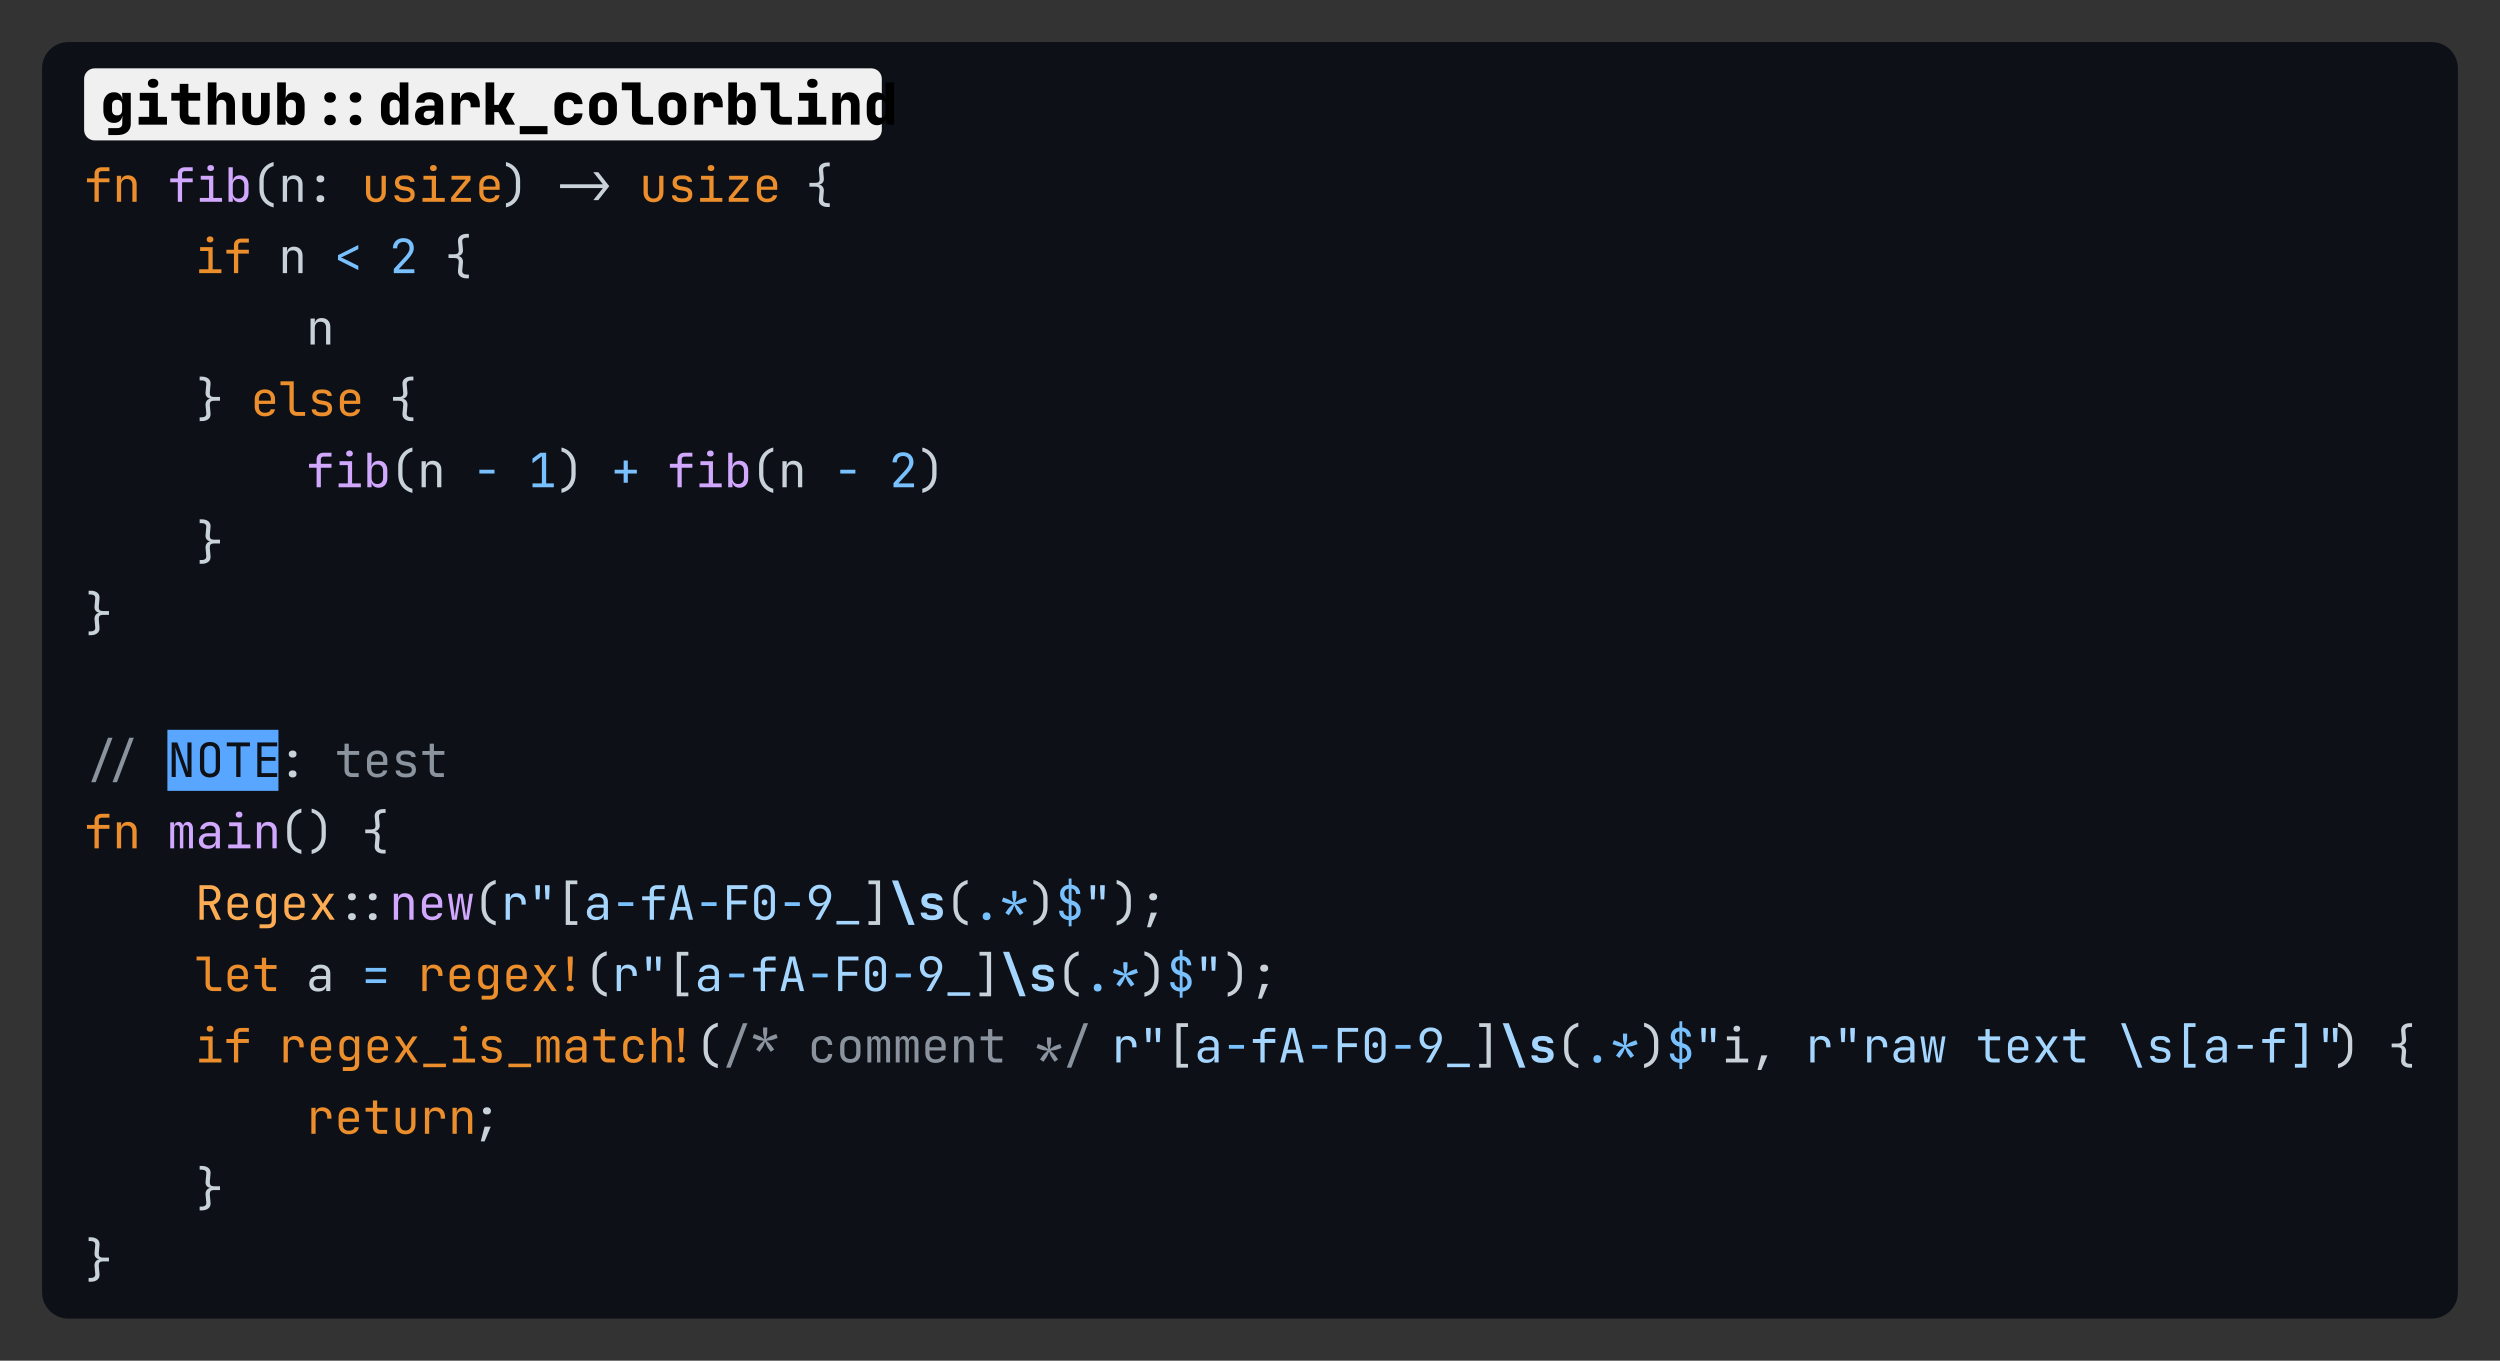 <svg class="typst-doc" viewBox="0 0 475.52 258.809" width="475.52" height="258.809" xmlns="http://www.w3.org/2000/svg" xmlns:xlink="http://www.w3.org/1999/xlink" xmlns:h5="http://www.w3.org/1999/xhtml">
    <rect x="0" y="0" width="475.52" height="258.809" fill="#333333" stroke="none"/>
    <g>
        <g transform="translate(8 8)">
            <path class="typst-shape" fill="#0d1117" d="M 1.464 1.464 C 2.402 0.527 3.674 0 5 0 L 454.52 0 C 457.281 0 459.52 2.239 459.52 5 L 459.52 237.809 C 459.52 240.57 457.281 242.809 454.52 242.809 L 5 242.809 C 2.239 242.809 0 240.57 0 237.809 L 0 5 C 0 3.674 0.527 2.402 1.464 1.464 Z "/>
        </g>
        <g transform="translate(16 16)"/>
        <g transform="translate(16 16)"/>
        <g transform="translate(16 13)">
            <path class="typst-shape" fill="#f0f0f0" d="M 0.586 0.586 C 0.961 0.211 1.47 0 2 0 L 149.728 0 C 150.833 0 151.728 0.895 151.728 2 L 151.728 11.709 C 151.728 12.813 150.833 13.709 149.728 13.709 L 2 13.709 C 0.895 13.709 0 12.813 0 11.709 L 0 2 C 0 1.47 0.211 0.961 0.586 0.586 Z "/>
        </g>
        <g transform="translate(19 16)"/>
        <g transform="translate(19 23.709)">
            <g class="typst-text" transform="scale(0.011 -0.011)">
                <use xlink:href="#g0" x="0" fill="#000000"/>
                <use xlink:href="#g1" x="600" fill="#000000"/>
                <use xlink:href="#g2" x="1200" fill="#000000"/>
                <use xlink:href="#g3" x="1800" fill="#000000"/>
                <use xlink:href="#g4" x="2400" fill="#000000"/>
                <use xlink:href="#g5" x="3000" fill="#000000"/>
                <use xlink:href="#g6" x="4200" fill="#000000"/>
                <use xlink:href="#g7" x="4800" fill="#000000"/>
                <use xlink:href="#g8" x="5400" fill="#000000"/>
                <use xlink:href="#g9" x="6000" fill="#000000"/>
                <use xlink:href="#g10" x="6600" fill="#000000"/>
                <use xlink:href="#g11" x="7200" fill="#000000"/>
                <use xlink:href="#g12" x="7800" fill="#000000"/>
                <use xlink:href="#g13" x="8400" fill="#000000"/>
                <use xlink:href="#g14" x="9000" fill="#000000"/>
                <use xlink:href="#g13" x="9600" fill="#000000"/>
                <use xlink:href="#g9" x="10200" fill="#000000"/>
                <use xlink:href="#g5" x="10800" fill="#000000"/>
                <use xlink:href="#g14" x="11400" fill="#000000"/>
                <use xlink:href="#g1" x="12000" fill="#000000"/>
                <use xlink:href="#g15" x="12600" fill="#000000"/>
                <use xlink:href="#g7" x="13200" fill="#000000"/>
            </g>
        </g>
        <g transform="translate(16 31.959)"/>
        <g transform="translate(16 31.959)">
            <g class="typst-group">
                <g>
                    <g transform="translate(0 6.424)">
                        <g class="typst-text" transform="scale(0.009 -0.009)">
                            <use xlink:href="#g16" x="0" fill="#ec8e2c"/>
                            <use xlink:href="#g17" x="600" fill="#ec8e2c"/>
                        </g>
                    </g>
                    <g transform="translate(10.56 6.424)">
                        <g class="typst-text" transform="scale(0.009 -0.009)"/>
                    </g>
                    <g transform="translate(15.84 6.424)">
                        <g class="typst-text" transform="scale(0.009 -0.009)">
                            <use xlink:href="#g16" x="0" fill="#d2a8ff"/>
                            <use xlink:href="#g18" x="600" fill="#d2a8ff"/>
                            <use xlink:href="#g19" x="1200" fill="#d2a8ff"/>
                        </g>
                    </g>
                    <g transform="translate(31.68 6.424)">
                        <g class="typst-text" transform="scale(0.009 -0.009)">
                            <use xlink:href="#g20" x="0" fill="#c9d1d9"/>
                        </g>
                    </g>
                    <g transform="translate(36.96 6.424)">
                        <g class="typst-text" transform="scale(0.009 -0.009)">
                            <use xlink:href="#g17" x="0" fill="#c9d1d9"/>
                        </g>
                    </g>
                    <g transform="translate(42.24 6.424)">
                        <g class="typst-text" transform="scale(0.009 -0.009)">
                            <use xlink:href="#g21" x="0" fill="#c9d1d9"/>
                        </g>
                    </g>
                    <g transform="translate(47.52 6.424)">
                        <g class="typst-text" transform="scale(0.009 -0.009)"/>
                    </g>
                    <g transform="translate(52.8 6.424)">
                        <g class="typst-text" transform="scale(0.009 -0.009)">
                            <use xlink:href="#g22" x="0" fill="#ec8e2c"/>
                            <use xlink:href="#g23" x="600" fill="#ec8e2c"/>
                            <use xlink:href="#g18" x="1200" fill="#ec8e2c"/>
                            <use xlink:href="#g24" x="1800" fill="#ec8e2c"/>
                            <use xlink:href="#g25" x="2400" fill="#ec8e2c"/>
                        </g>
                    </g>
                    <g transform="translate(79.2 6.424)">
                        <g class="typst-text" transform="scale(0.009 -0.009)">
                            <use xlink:href="#g26" x="0" fill="#c9d1d9"/>
                        </g>
                    </g>
                    <g transform="translate(84.48 6.424)">
                        <g class="typst-text" transform="scale(0.009 -0.009)"/>
                    </g>
                    <g transform="translate(89.76 6.424)">
                        <g class="typst-text" transform="scale(0.009 -0.009)">
                            <use xlink:href="#g27" x="600" fill="#c9d1d9"/>
                        </g>
                    </g>
                    <g transform="translate(100.32 6.424)">
                        <g class="typst-text" transform="scale(0.009 -0.009)"/>
                    </g>
                    <g transform="translate(105.6 6.424)">
                        <g class="typst-text" transform="scale(0.009 -0.009)">
                            <use xlink:href="#g22" x="0" fill="#ec8e2c"/>
                            <use xlink:href="#g23" x="600" fill="#ec8e2c"/>
                            <use xlink:href="#g18" x="1200" fill="#ec8e2c"/>
                            <use xlink:href="#g24" x="1800" fill="#ec8e2c"/>
                            <use xlink:href="#g25" x="2400" fill="#ec8e2c"/>
                        </g>
                    </g>
                    <g transform="translate(132 6.424)">
                        <g class="typst-text" transform="scale(0.009 -0.009)"/>
                    </g>
                    <g transform="translate(137.28 6.424)">
                        <g class="typst-text" transform="scale(0.009 -0.009)">
                            <use xlink:href="#g28" x="0" fill="#c9d1d9"/>
                        </g>
                    </g>
                    <g transform="translate(0 13.574)">
                        <g class="typst-group">
                            <g>
                                <g transform="translate(0 6.424)">
                                    <g class="typst-text" transform="scale(0.009 -0.009)"/>
                                </g>
                                <g transform="translate(21.12 6.424)">
                                    <g class="typst-text" transform="scale(0.009 -0.009)">
                                        <use xlink:href="#g18" x="0" fill="#ec8e2c"/>
                                        <use xlink:href="#g16" x="600" fill="#ec8e2c"/>
                                    </g>
                                </g>
                                <g transform="translate(31.68 6.424)">
                                    <g class="typst-text" transform="scale(0.009 -0.009)"/>
                                </g>
                                <g transform="translate(36.96 6.424)">
                                    <g class="typst-text" transform="scale(0.009 -0.009)">
                                        <use xlink:href="#g17" x="0" fill="#c9d1d9"/>
                                    </g>
                                </g>
                                <g transform="translate(42.24 6.424)">
                                    <g class="typst-text" transform="scale(0.009 -0.009)"/>
                                </g>
                                <g transform="translate(47.52 6.424)">
                                    <g class="typst-text" transform="scale(0.009 -0.009)">
                                        <use xlink:href="#g29" x="0" fill="#79c0ff"/>
                                    </g>
                                </g>
                                <g transform="translate(52.8 6.424)">
                                    <g class="typst-text" transform="scale(0.009 -0.009)"/>
                                </g>
                                <g transform="translate(58.08 6.424)">
                                    <g class="typst-text" transform="scale(0.009 -0.009)">
                                        <use xlink:href="#g30" x="0" fill="#79c0ff"/>
                                    </g>
                                </g>
                                <g transform="translate(63.36 6.424)">
                                    <g class="typst-text" transform="scale(0.009 -0.009)"/>
                                </g>
                                <g transform="translate(68.64 6.424)">
                                    <g class="typst-text" transform="scale(0.009 -0.009)">
                                        <use xlink:href="#g28" x="0" fill="#c9d1d9"/>
                                    </g>
                                </g>
                            </g>
                        </g>
                    </g>
                </g>
            </g>
        </g>
        <g transform="translate(16 65.531)">
            <g class="typst-text" transform="scale(0.009 -0.009)"/>
        </g>
        <g transform="translate(58.24 65.531)">
            <g class="typst-text" transform="scale(0.009 -0.009)">
                <use xlink:href="#g17" x="0" fill="#c9d1d9"/>
            </g>
        </g>
        <g transform="translate(16 72.681)">
            <g class="typst-group">
                <g>
                    <g transform="translate(0 6.424)">
                        <g class="typst-text" transform="scale(0.009 -0.009)"/>
                    </g>
                    <g transform="translate(21.12 6.424)">
                        <g class="typst-text" transform="scale(0.009 -0.009)">
                            <use xlink:href="#g31" x="0" fill="#c9d1d9"/>
                        </g>
                    </g>
                    <g transform="translate(26.4 6.424)">
                        <g class="typst-text" transform="scale(0.009 -0.009)"/>
                    </g>
                    <g transform="translate(31.68 6.424)">
                        <g class="typst-text" transform="scale(0.009 -0.009)">
                            <use xlink:href="#g25" x="0" fill="#ec8e2c"/>
                            <use xlink:href="#g32" x="600" fill="#ec8e2c"/>
                            <use xlink:href="#g23" x="1200" fill="#ec8e2c"/>
                            <use xlink:href="#g25" x="1800" fill="#ec8e2c"/>
                        </g>
                    </g>
                    <g transform="translate(52.8 6.424)">
                        <g class="typst-text" transform="scale(0.009 -0.009)"/>
                    </g>
                    <g transform="translate(58.08 6.424)">
                        <g class="typst-text" transform="scale(0.009 -0.009)">
                            <use xlink:href="#g28" x="0" fill="#c9d1d9"/>
                        </g>
                    </g>
                </g>
            </g>
        </g>
        <g transform="translate(16 86.255)">
            <g class="typst-group">
                <g>
                    <g transform="translate(0 6.424)">
                        <g class="typst-text" transform="scale(0.009 -0.009)"/>
                    </g>
                    <g transform="translate(42.24 6.424)">
                        <g class="typst-text" transform="scale(0.009 -0.009)">
                            <use xlink:href="#g16" x="0" fill="#d2a8ff"/>
                            <use xlink:href="#g18" x="600" fill="#d2a8ff"/>
                            <use xlink:href="#g19" x="1200" fill="#d2a8ff"/>
                        </g>
                    </g>
                    <g transform="translate(58.08 6.424)">
                        <g class="typst-text" transform="scale(0.009 -0.009)">
                            <use xlink:href="#g20" x="0" fill="#c9d1d9"/>
                        </g>
                    </g>
                    <g transform="translate(63.36 6.424)">
                        <g class="typst-text" transform="scale(0.009 -0.009)">
                            <use xlink:href="#g17" x="0" fill="#c9d1d9"/>
                        </g>
                    </g>
                    <g transform="translate(68.64 6.424)">
                        <g class="typst-text" transform="scale(0.009 -0.009)"/>
                    </g>
                    <g transform="translate(73.92 6.424)">
                        <g class="typst-text" transform="scale(0.009 -0.009)">
                            <use xlink:href="#g33" x="0" fill="#79c0ff"/>
                        </g>
                    </g>
                    <g transform="translate(79.2 6.424)">
                        <g class="typst-text" transform="scale(0.009 -0.009)"/>
                    </g>
                    <g transform="translate(84.48 6.424)">
                        <g class="typst-text" transform="scale(0.009 -0.009)">
                            <use xlink:href="#g34" x="0" fill="#79c0ff"/>
                        </g>
                    </g>
                    <g transform="translate(89.76 6.424)">
                        <g class="typst-text" transform="scale(0.009 -0.009)">
                            <use xlink:href="#g26" x="0" fill="#c9d1d9"/>
                        </g>
                    </g>
                    <g transform="translate(95.04 6.424)">
                        <g class="typst-text" transform="scale(0.009 -0.009)"/>
                    </g>
                    <g transform="translate(100.32 6.424)">
                        <g class="typst-text" transform="scale(0.009 -0.009)">
                            <use xlink:href="#g35" x="0" fill="#79c0ff"/>
                        </g>
                    </g>
                    <g transform="translate(105.6 6.424)">
                        <g class="typst-text" transform="scale(0.009 -0.009)"/>
                    </g>
                    <g transform="translate(110.88 6.424)">
                        <g class="typst-text" transform="scale(0.009 -0.009)">
                            <use xlink:href="#g16" x="0" fill="#d2a8ff"/>
                            <use xlink:href="#g18" x="600" fill="#d2a8ff"/>
                            <use xlink:href="#g19" x="1200" fill="#d2a8ff"/>
                        </g>
                    </g>
                    <g transform="translate(126.72 6.424)">
                        <g class="typst-text" transform="scale(0.009 -0.009)">
                            <use xlink:href="#g20" x="0" fill="#c9d1d9"/>
                        </g>
                    </g>
                    <g transform="translate(132 6.424)">
                        <g class="typst-text" transform="scale(0.009 -0.009)">
                            <use xlink:href="#g17" x="0" fill="#c9d1d9"/>
                        </g>
                    </g>
                    <g transform="translate(137.28 6.424)">
                        <g class="typst-text" transform="scale(0.009 -0.009)"/>
                    </g>
                    <g transform="translate(142.56 6.424)">
                        <g class="typst-text" transform="scale(0.009 -0.009)">
                            <use xlink:href="#g33" x="0" fill="#79c0ff"/>
                        </g>
                    </g>
                    <g transform="translate(147.84 6.424)">
                        <g class="typst-text" transform="scale(0.009 -0.009)"/>
                    </g>
                    <g transform="translate(153.12 6.424)">
                        <g class="typst-text" transform="scale(0.009 -0.009)">
                            <use xlink:href="#g30" x="0" fill="#79c0ff"/>
                        </g>
                    </g>
                    <g transform="translate(158.4 6.424)">
                        <g class="typst-text" transform="scale(0.009 -0.009)">
                            <use xlink:href="#g26" x="0" fill="#c9d1d9"/>
                        </g>
                    </g>
                </g>
            </g>
        </g>
        <g transform="translate(16 106.253)">
            <g class="typst-text" transform="scale(0.009 -0.009)"/>
        </g>
        <g transform="translate(37.12 106.253)">
            <g class="typst-text" transform="scale(0.009 -0.009)">
                <use xlink:href="#g31" x="0" fill="#c9d1d9"/>
            </g>
        </g>
        <g transform="translate(16 119.827)">
            <g class="typst-text" transform="scale(0.009 -0.009)">
                <use xlink:href="#g31" x="0" fill="#c9d1d9"/>
            </g>
        </g>
        <g transform="translate(16 147.791)">
            <g class="typst-text" transform="scale(0.009 -0.009)">
                <use xlink:href="#g36" x="600" fill="#8b949e"/>
            </g>
        </g>
        <g transform="translate(31.84 138.815)">
            <path class="typst-shape" fill="#58a6ff" d="M 0 0 L 0 11.616 L 21.12 11.616 L 21.12 0 Z "/>
        </g>
        <g transform="translate(31.84 147.791)">
            <g class="typst-text" transform="scale(0.009 -0.009)">
                <use xlink:href="#g37" x="0" fill="#0d1117"/>
                <use xlink:href="#g38" x="600" fill="#0d1117"/>
                <use xlink:href="#g39" x="1200" fill="#0d1117"/>
                <use xlink:href="#g40" x="1800" fill="#0d1117"/>
            </g>
        </g>
        <g transform="translate(52.96 147.791)">
            <g class="typst-text" transform="scale(0.009 -0.009)">
                <use xlink:href="#g21" x="0" fill="#c9d1d9"/>
            </g>
        </g>
        <g transform="translate(58.24 147.791)">
            <g class="typst-text" transform="scale(0.009 -0.009)">
                <use xlink:href="#g41" x="600" fill="#8b949e"/>
                <use xlink:href="#g25" x="1200" fill="#8b949e"/>
                <use xlink:href="#g23" x="1800" fill="#8b949e"/>
                <use xlink:href="#g41" x="2400" fill="#8b949e"/>
            </g>
        </g>
        <g transform="translate(16 154.941)">
            <g class="typst-group">
                <g>
                    <g transform="translate(0 6.424)">
                        <g class="typst-text" transform="scale(0.009 -0.009)">
                            <use xlink:href="#g16" x="0" fill="#ec8e2c"/>
                            <use xlink:href="#g17" x="600" fill="#ec8e2c"/>
                        </g>
                    </g>
                    <g transform="translate(10.56 6.424)">
                        <g class="typst-text" transform="scale(0.009 -0.009)"/>
                    </g>
                    <g transform="translate(15.84 6.424)">
                        <g class="typst-text" transform="scale(0.009 -0.009)">
                            <use xlink:href="#g42" x="0" fill="#d2a8ff"/>
                            <use xlink:href="#g43" x="600" fill="#d2a8ff"/>
                            <use xlink:href="#g18" x="1200" fill="#d2a8ff"/>
                            <use xlink:href="#g17" x="1800" fill="#d2a8ff"/>
                        </g>
                    </g>
                    <g transform="translate(36.96 6.424)">
                        <g class="typst-text" transform="scale(0.009 -0.009)">
                            <use xlink:href="#g20" x="0" fill="#c9d1d9"/>
                        </g>
                    </g>
                    <g transform="translate(42.24 6.424)">
                        <g class="typst-text" transform="scale(0.009 -0.009)">
                            <use xlink:href="#g26" x="0" fill="#c9d1d9"/>
                        </g>
                    </g>
                    <g transform="translate(47.52 6.424)">
                        <g class="typst-text" transform="scale(0.009 -0.009)"/>
                    </g>
                    <g transform="translate(52.8 6.424)">
                        <g class="typst-text" transform="scale(0.009 -0.009)">
                            <use xlink:href="#g28" x="0" fill="#c9d1d9"/>
                        </g>
                    </g>
                </g>
            </g>
        </g>
        <g transform="translate(16 168.515)">
            <g class="typst-group">
                <g>
                    <g transform="translate(0 6.424)">
                        <g class="typst-text" transform="scale(0.009 -0.009)"/>
                    </g>
                    <g transform="translate(21.12 6.424)">
                        <g class="typst-text" transform="scale(0.009 -0.009)">
                            <use xlink:href="#g44" x="0" fill="#fdac54"/>
                            <use xlink:href="#g25" x="600" fill="#fdac54"/>
                            <use xlink:href="#g45" x="1200" fill="#fdac54"/>
                            <use xlink:href="#g25" x="1800" fill="#fdac54"/>
                            <use xlink:href="#g46" x="2400" fill="#fdac54"/>
                        </g>
                    </g>
                    <g transform="translate(47.52 6.424)">
                        <g class="typst-text" transform="scale(0.009 -0.009)">
                            <use xlink:href="#g47" x="600" fill="#c9d1d9"/>
                        </g>
                    </g>
                    <g transform="translate(58.08 6.424)">
                        <g class="typst-text" transform="scale(0.009 -0.009)">
                            <use xlink:href="#g17" x="0" fill="#d2a8ff"/>
                            <use xlink:href="#g25" x="600" fill="#d2a8ff"/>
                            <use xlink:href="#g48" x="1200" fill="#d2a8ff"/>
                        </g>
                    </g>
                    <g transform="translate(73.92 6.424)">
                        <g class="typst-text" transform="scale(0.009 -0.009)">
                            <use xlink:href="#g20" x="0" fill="#c9d1d9"/>
                        </g>
                    </g>
                    <g transform="translate(79.2 6.424)">
                        <g class="typst-text" transform="scale(0.009 -0.009)">
                            <use xlink:href="#g49" x="0" fill="#a5d6ff"/>
                        </g>
                    </g>
                    <g transform="translate(84.48 6.424)">
                        <g class="typst-text" transform="scale(0.009 -0.009)">
                            <use xlink:href="#g50" x="0" fill="#a5d6ff"/>
                        </g>
                    </g>
                    <g transform="translate(89.76 6.424)">
                        <g class="typst-text" transform="scale(0.009 -0.009)">
                            <use xlink:href="#g51" x="0" fill="#c9d1d9"/>
                        </g>
                    </g>
                    <g transform="translate(95.04 6.424)">
                        <g class="typst-text" transform="scale(0.009 -0.009)">
                            <use xlink:href="#g43" x="0" fill="#a5d6ff"/>
                        </g>
                    </g>
                    <g transform="translate(100.32 6.424)">
                        <g class="typst-text" transform="scale(0.009 -0.009)">
                            <use xlink:href="#g33" x="0" fill="#79c0ff"/>
                        </g>
                    </g>
                    <g transform="translate(105.6 6.424)">
                        <g class="typst-text" transform="scale(0.009 -0.009)">
                            <use xlink:href="#g16" x="0" fill="#a5d6ff"/>
                        </g>
                    </g>
                    <g transform="translate(110.88 6.424)">
                        <g class="typst-text" transform="scale(0.009 -0.009)">
                            <use xlink:href="#g52" x="0" fill="#a5d6ff"/>
                        </g>
                    </g>
                    <g transform="translate(116.16 6.424)">
                        <g class="typst-text" transform="scale(0.009 -0.009)">
                            <use xlink:href="#g33" x="0" fill="#79c0ff"/>
                        </g>
                    </g>
                    <g transform="translate(121.44 6.424)">
                        <g class="typst-text" transform="scale(0.009 -0.009)">
                            <use xlink:href="#g53" x="0" fill="#a5d6ff"/>
                        </g>
                    </g>
                    <g transform="translate(126.72 6.424)">
                        <g class="typst-text" transform="scale(0.009 -0.009)">
                            <use xlink:href="#g54" x="0" fill="#a5d6ff"/>
                        </g>
                    </g>
                    <g transform="translate(132 6.424)">
                        <g class="typst-text" transform="scale(0.009 -0.009)">
                            <use xlink:href="#g33" x="0" fill="#79c0ff"/>
                        </g>
                    </g>
                    <g transform="translate(137.28 6.424)">
                        <g class="typst-text" transform="scale(0.009 -0.009)">
                            <use xlink:href="#g55" x="0" fill="#a5d6ff"/>
                        </g>
                    </g>
                    <g transform="translate(142.56 6.424)">
                        <g class="typst-text" transform="scale(0.009 -0.009)">
                            <use xlink:href="#g56" x="0" fill="#a5d6ff"/>
                        </g>
                    </g>
                    <g transform="translate(147.84 6.424)">
                        <g class="typst-text" transform="scale(0.009 -0.009)">
                            <use xlink:href="#g57" x="0" fill="#c9d1d9"/>
                        </g>
                    </g>
                    <g transform="translate(153.12 6.424)">
                        <g class="typst-text" transform="scale(0.009 -0.009)">
                            <use xlink:href="#g58" x="0" fill="#a5d6ff"/>
                            <use xlink:href="#g59" x="600" fill="#a5d6ff"/>
                        </g>
                    </g>
                    <g transform="translate(163.68 6.424)">
                        <g class="typst-text" transform="scale(0.009 -0.009)">
                            <use xlink:href="#g20" x="0" fill="#c9d1d9"/>
                        </g>
                    </g>
                    <g transform="translate(168.96 6.424)">
                        <g class="typst-text" transform="scale(0.009 -0.009)">
                            <use xlink:href="#g60" x="0" fill="#79c0ff"/>
                        </g>
                    </g>
                    <g transform="translate(174.24 6.424)">
                        <g class="typst-text" transform="scale(0.009 -0.009)">
                            <use xlink:href="#g61" x="0" fill="#79c0ff"/>
                        </g>
                    </g>
                    <g transform="translate(179.52 6.424)">
                        <g class="typst-text" transform="scale(0.009 -0.009)">
                            <use xlink:href="#g26" x="0" fill="#c9d1d9"/>
                        </g>
                    </g>
                    <g transform="translate(184.8 6.424)">
                        <g class="typst-text" transform="scale(0.009 -0.009)">
                            <use xlink:href="#g62" x="0" fill="#79c0ff"/>
                        </g>
                    </g>
                    <g transform="translate(190.08 6.424)">
                        <g class="typst-text" transform="scale(0.009 -0.009)">
                            <use xlink:href="#g50" x="0" fill="#a5d6ff"/>
                        </g>
                    </g>
                    <g transform="translate(195.36 6.424)">
                        <g class="typst-text" transform="scale(0.009 -0.009)">
                            <use xlink:href="#g26" x="0" fill="#c9d1d9"/>
                        </g>
                    </g>
                    <g transform="translate(200.64 6.424)">
                        <g class="typst-text" transform="scale(0.009 -0.009)">
                            <use xlink:href="#g63" x="0" fill="#c9d1d9"/>
                        </g>
                    </g>
                </g>
            </g>
        </g>
        <g transform="translate(16 182.089)">
            <g class="typst-group">
                <g>
                    <g transform="translate(0 6.424)">
                        <g class="typst-text" transform="scale(0.009 -0.009)"/>
                    </g>
                    <g transform="translate(21.12 6.424)">
                        <g class="typst-text" transform="scale(0.009 -0.009)">
                            <use xlink:href="#g32" x="0" fill="#ec8e2c"/>
                            <use xlink:href="#g25" x="600" fill="#ec8e2c"/>
                            <use xlink:href="#g41" x="1200" fill="#ec8e2c"/>
                        </g>
                    </g>
                    <g transform="translate(36.96 6.424)">
                        <g class="typst-text" transform="scale(0.009 -0.009)"/>
                    </g>
                    <g transform="translate(42.24 6.424)">
                        <g class="typst-text" transform="scale(0.009 -0.009)">
                            <use xlink:href="#g43" x="0" fill="#c9d1d9"/>
                        </g>
                    </g>
                    <g transform="translate(47.52 6.424)">
                        <g class="typst-text" transform="scale(0.009 -0.009)"/>
                    </g>
                    <g transform="translate(52.8 6.424)">
                        <g class="typst-text" transform="scale(0.009 -0.009)">
                            <use xlink:href="#g64" x="0" fill="#79c0ff"/>
                        </g>
                    </g>
                    <g transform="translate(58.08 6.424)">
                        <g class="typst-text" transform="scale(0.009 -0.009)"/>
                    </g>
                    <g transform="translate(63.36 6.424)">
                        <g class="typst-text" transform="scale(0.009 -0.009)">
                            <use xlink:href="#g49" x="0" fill="#ec8e2c"/>
                            <use xlink:href="#g25" x="600" fill="#ec8e2c"/>
                            <use xlink:href="#g45" x="1200" fill="#ec8e2c"/>
                            <use xlink:href="#g25" x="1800" fill="#ec8e2c"/>
                            <use xlink:href="#g46" x="2400" fill="#ec8e2c"/>
                        </g>
                    </g>
                    <g transform="translate(89.76 6.424)">
                        <g class="typst-text" transform="scale(0.009 -0.009)">
                            <use xlink:href="#g65" x="0" fill="#ec8e2c"/>
                        </g>
                    </g>
                    <g transform="translate(95.04 6.424)">
                        <g class="typst-text" transform="scale(0.009 -0.009)">
                            <use xlink:href="#g20" x="0" fill="#c9d1d9"/>
                        </g>
                    </g>
                    <g transform="translate(100.32 6.424)">
                        <g class="typst-text" transform="scale(0.009 -0.009)">
                            <use xlink:href="#g49" x="0" fill="#a5d6ff"/>
                        </g>
                    </g>
                    <g transform="translate(105.6 6.424)">
                        <g class="typst-text" transform="scale(0.009 -0.009)">
                            <use xlink:href="#g50" x="0" fill="#a5d6ff"/>
                        </g>
                    </g>
                    <g transform="translate(110.88 6.424)">
                        <g class="typst-text" transform="scale(0.009 -0.009)">
                            <use xlink:href="#g51" x="0" fill="#c9d1d9"/>
                        </g>
                    </g>
                    <g transform="translate(116.16 6.424)">
                        <g class="typst-text" transform="scale(0.009 -0.009)">
                            <use xlink:href="#g43" x="0" fill="#a5d6ff"/>
                        </g>
                    </g>
                    <g transform="translate(121.44 6.424)">
                        <g class="typst-text" transform="scale(0.009 -0.009)">
                            <use xlink:href="#g33" x="0" fill="#79c0ff"/>
                        </g>
                    </g>
                    <g transform="translate(126.72 6.424)">
                        <g class="typst-text" transform="scale(0.009 -0.009)">
                            <use xlink:href="#g16" x="0" fill="#a5d6ff"/>
                        </g>
                    </g>
                    <g transform="translate(132 6.424)">
                        <g class="typst-text" transform="scale(0.009 -0.009)">
                            <use xlink:href="#g52" x="0" fill="#a5d6ff"/>
                        </g>
                    </g>
                    <g transform="translate(137.28 6.424)">
                        <g class="typst-text" transform="scale(0.009 -0.009)">
                            <use xlink:href="#g33" x="0" fill="#79c0ff"/>
                        </g>
                    </g>
                    <g transform="translate(142.56 6.424)">
                        <g class="typst-text" transform="scale(0.009 -0.009)">
                            <use xlink:href="#g53" x="0" fill="#a5d6ff"/>
                        </g>
                    </g>
                    <g transform="translate(147.84 6.424)">
                        <g class="typst-text" transform="scale(0.009 -0.009)">
                            <use xlink:href="#g54" x="0" fill="#a5d6ff"/>
                        </g>
                    </g>
                    <g transform="translate(153.12 6.424)">
                        <g class="typst-text" transform="scale(0.009 -0.009)">
                            <use xlink:href="#g33" x="0" fill="#79c0ff"/>
                        </g>
                    </g>
                    <g transform="translate(158.4 6.424)">
                        <g class="typst-text" transform="scale(0.009 -0.009)">
                            <use xlink:href="#g55" x="0" fill="#a5d6ff"/>
                        </g>
                    </g>
                    <g transform="translate(163.68 6.424)">
                        <g class="typst-text" transform="scale(0.009 -0.009)">
                            <use xlink:href="#g56" x="0" fill="#a5d6ff"/>
                        </g>
                    </g>
                    <g transform="translate(168.96 6.424)">
                        <g class="typst-text" transform="scale(0.009 -0.009)">
                            <use xlink:href="#g57" x="0" fill="#c9d1d9"/>
                        </g>
                    </g>
                    <g transform="translate(174.24 6.424)">
                        <g class="typst-text" transform="scale(0.009 -0.009)">
                            <use xlink:href="#g58" x="0" fill="#a5d6ff"/>
                            <use xlink:href="#g59" x="600" fill="#a5d6ff"/>
                        </g>
                    </g>
                    <g transform="translate(184.8 6.424)">
                        <g class="typst-text" transform="scale(0.009 -0.009)">
                            <use xlink:href="#g20" x="0" fill="#c9d1d9"/>
                        </g>
                    </g>
                    <g transform="translate(190.08 6.424)">
                        <g class="typst-text" transform="scale(0.009 -0.009)">
                            <use xlink:href="#g60" x="0" fill="#79c0ff"/>
                        </g>
                    </g>
                    <g transform="translate(195.36 6.424)">
                        <g class="typst-text" transform="scale(0.009 -0.009)">
                            <use xlink:href="#g61" x="0" fill="#79c0ff"/>
                        </g>
                    </g>
                    <g transform="translate(200.64 6.424)">
                        <g class="typst-text" transform="scale(0.009 -0.009)">
                            <use xlink:href="#g26" x="0" fill="#c9d1d9"/>
                        </g>
                    </g>
                    <g transform="translate(205.92 6.424)">
                        <g class="typst-text" transform="scale(0.009 -0.009)">
                            <use xlink:href="#g62" x="0" fill="#79c0ff"/>
                        </g>
                    </g>
                    <g transform="translate(211.2 6.424)">
                        <g class="typst-text" transform="scale(0.009 -0.009)">
                            <use xlink:href="#g50" x="0" fill="#a5d6ff"/>
                        </g>
                    </g>
                    <g transform="translate(216.48 6.424)">
                        <g class="typst-text" transform="scale(0.009 -0.009)">
                            <use xlink:href="#g26" x="0" fill="#c9d1d9"/>
                        </g>
                    </g>
                    <g transform="translate(221.76 6.424)">
                        <g class="typst-text" transform="scale(0.009 -0.009)">
                            <use xlink:href="#g63" x="0" fill="#c9d1d9"/>
                        </g>
                    </g>
                </g>
            </g>
        </g>
        <g transform="translate(16 195.663)">
            <g class="typst-group">
                <g>
                    <g transform="translate(0 6.424)">
                        <g class="typst-text" transform="scale(0.009 -0.009)"/>
                    </g>
                    <g transform="translate(21.12 6.424)">
                        <g class="typst-text" transform="scale(0.009 -0.009)">
                            <use xlink:href="#g18" x="0" fill="#ec8e2c"/>
                            <use xlink:href="#g16" x="600" fill="#ec8e2c"/>
                        </g>
                    </g>
                    <g transform="translate(31.68 6.424)">
                        <g class="typst-text" transform="scale(0.009 -0.009)"/>
                    </g>
                    <g transform="translate(36.96 6.424)">
                        <g class="typst-text" transform="scale(0.009 -0.009)">
                            <use xlink:href="#g49" x="0" fill="#ec8e2c"/>
                            <use xlink:href="#g25" x="600" fill="#ec8e2c"/>
                            <use xlink:href="#g45" x="1200" fill="#ec8e2c"/>
                            <use xlink:href="#g25" x="1800" fill="#ec8e2c"/>
                            <use xlink:href="#g46" x="2400" fill="#ec8e2c"/>
                            <use xlink:href="#g56" x="3000" fill="#ec8e2c"/>
                            <use xlink:href="#g18" x="3600" fill="#ec8e2c"/>
                            <use xlink:href="#g23" x="4200" fill="#ec8e2c"/>
                            <use xlink:href="#g56" x="4800" fill="#ec8e2c"/>
                            <use xlink:href="#g42" x="5400" fill="#ec8e2c"/>
                            <use xlink:href="#g43" x="6000" fill="#ec8e2c"/>
                            <use xlink:href="#g41" x="6600" fill="#ec8e2c"/>
                            <use xlink:href="#g66" x="7200" fill="#ec8e2c"/>
                            <use xlink:href="#g67" x="7800" fill="#ec8e2c"/>
                        </g>
                    </g>
                    <g transform="translate(110.88 6.424)">
                        <g class="typst-text" transform="scale(0.009 -0.009)">
                            <use xlink:href="#g65" x="0" fill="#ec8e2c"/>
                        </g>
                    </g>
                    <g transform="translate(116.16 6.424)">
                        <g class="typst-text" transform="scale(0.009 -0.009)">
                            <use xlink:href="#g20" x="0" fill="#c9d1d9"/>
                        </g>
                    </g>
                    <g transform="translate(121.44 6.424)">
                        <g class="typst-text" transform="scale(0.009 -0.009)">
                            <use xlink:href="#g68" x="600" fill="#8b949e"/>
                            <use xlink:href="#g66" x="1800" fill="#8b949e"/>
                            <use xlink:href="#g69" x="2400" fill="#8b949e"/>
                            <use xlink:href="#g42" x="3000" fill="#8b949e"/>
                            <use xlink:href="#g42" x="3600" fill="#8b949e"/>
                            <use xlink:href="#g25" x="4200" fill="#8b949e"/>
                            <use xlink:href="#g17" x="4800" fill="#8b949e"/>
                            <use xlink:href="#g41" x="5400" fill="#8b949e"/>
                            <use xlink:href="#g70" x="7200" fill="#8b949e"/>
                        </g>
                    </g>
                    <g transform="translate(190.08 6.424)">
                        <g class="typst-text" transform="scale(0.009 -0.009)"/>
                    </g>
                    <g transform="translate(195.36 6.424)">
                        <g class="typst-text" transform="scale(0.009 -0.009)">
                            <use xlink:href="#g49" x="0" fill="#a5d6ff"/>
                        </g>
                    </g>
                    <g transform="translate(200.64 6.424)">
                        <g class="typst-text" transform="scale(0.009 -0.009)">
                            <use xlink:href="#g50" x="0" fill="#a5d6ff"/>
                        </g>
                    </g>
                    <g transform="translate(205.92 6.424)">
                        <g class="typst-text" transform="scale(0.009 -0.009)">
                            <use xlink:href="#g51" x="0" fill="#c9d1d9"/>
                        </g>
                    </g>
                    <g transform="translate(211.2 6.424)">
                        <g class="typst-text" transform="scale(0.009 -0.009)">
                            <use xlink:href="#g43" x="0" fill="#a5d6ff"/>
                        </g>
                    </g>
                    <g transform="translate(216.48 6.424)">
                        <g class="typst-text" transform="scale(0.009 -0.009)">
                            <use xlink:href="#g33" x="0" fill="#79c0ff"/>
                        </g>
                    </g>
                    <g transform="translate(221.76 6.424)">
                        <g class="typst-text" transform="scale(0.009 -0.009)">
                            <use xlink:href="#g16" x="0" fill="#a5d6ff"/>
                        </g>
                    </g>
                    <g transform="translate(227.04 6.424)">
                        <g class="typst-text" transform="scale(0.009 -0.009)">
                            <use xlink:href="#g52" x="0" fill="#a5d6ff"/>
                        </g>
                    </g>
                    <g transform="translate(232.32 6.424)">
                        <g class="typst-text" transform="scale(0.009 -0.009)">
                            <use xlink:href="#g33" x="0" fill="#79c0ff"/>
                        </g>
                    </g>
                    <g transform="translate(237.6 6.424)">
                        <g class="typst-text" transform="scale(0.009 -0.009)">
                            <use xlink:href="#g53" x="0" fill="#a5d6ff"/>
                        </g>
                    </g>
                    <g transform="translate(242.88 6.424)">
                        <g class="typst-text" transform="scale(0.009 -0.009)">
                            <use xlink:href="#g54" x="0" fill="#a5d6ff"/>
                        </g>
                    </g>
                    <g transform="translate(248.16 6.424)">
                        <g class="typst-text" transform="scale(0.009 -0.009)">
                            <use xlink:href="#g33" x="0" fill="#79c0ff"/>
                        </g>
                    </g>
                    <g transform="translate(253.44 6.424)">
                        <g class="typst-text" transform="scale(0.009 -0.009)">
                            <use xlink:href="#g55" x="0" fill="#a5d6ff"/>
                        </g>
                    </g>
                    <g transform="translate(258.72 6.424)">
                        <g class="typst-text" transform="scale(0.009 -0.009)">
                            <use xlink:href="#g56" x="0" fill="#a5d6ff"/>
                        </g>
                    </g>
                    <g transform="translate(264 6.424)">
                        <g class="typst-text" transform="scale(0.009 -0.009)">
                            <use xlink:href="#g57" x="0" fill="#c9d1d9"/>
                        </g>
                    </g>
                    <g transform="translate(269.28 6.424)">
                        <g class="typst-text" transform="scale(0.009 -0.009)">
                            <use xlink:href="#g58" x="0" fill="#a5d6ff"/>
                            <use xlink:href="#g59" x="600" fill="#a5d6ff"/>
                        </g>
                    </g>
                    <g transform="translate(279.84 6.424)">
                        <g class="typst-text" transform="scale(0.009 -0.009)">
                            <use xlink:href="#g20" x="0" fill="#c9d1d9"/>
                        </g>
                    </g>
                    <g transform="translate(285.12 6.424)">
                        <g class="typst-text" transform="scale(0.009 -0.009)">
                            <use xlink:href="#g60" x="0" fill="#79c0ff"/>
                        </g>
                    </g>
                    <g transform="translate(290.4 6.424)">
                        <g class="typst-text" transform="scale(0.009 -0.009)">
                            <use xlink:href="#g61" x="0" fill="#79c0ff"/>
                        </g>
                    </g>
                    <g transform="translate(295.68 6.424)">
                        <g class="typst-text" transform="scale(0.009 -0.009)">
                            <use xlink:href="#g26" x="0" fill="#c9d1d9"/>
                        </g>
                    </g>
                    <g transform="translate(300.96 6.424)">
                        <g class="typst-text" transform="scale(0.009 -0.009)">
                            <use xlink:href="#g62" x="0" fill="#79c0ff"/>
                        </g>
                    </g>
                    <g transform="translate(306.24 6.424)">
                        <g class="typst-text" transform="scale(0.009 -0.009)">
                            <use xlink:href="#g50" x="0" fill="#a5d6ff"/>
                        </g>
                    </g>
                    <g transform="translate(311.52 6.424)">
                        <g class="typst-text" transform="scale(0.009 -0.009)">
                            <use xlink:href="#g18" x="0" fill="#c9d1d9"/>
                        </g>
                    </g>
                    <g transform="translate(316.8 6.424)">
                        <g class="typst-text" transform="scale(0.009 -0.009)">
                            <use xlink:href="#g71" x="0" fill="#c9d1d9"/>
                        </g>
                    </g>
                    <g transform="translate(322.08 6.424)">
                        <g class="typst-text" transform="scale(0.009 -0.009)"/>
                    </g>
                    <g transform="translate(327.36 6.424)">
                        <g class="typst-text" transform="scale(0.009 -0.009)">
                            <use xlink:href="#g49" x="0" fill="#a5d6ff"/>
                            <use xlink:href="#g50" x="600" fill="#a5d6ff"/>
                            <use xlink:href="#g49" x="1200" fill="#a5d6ff"/>
                            <use xlink:href="#g43" x="1800" fill="#a5d6ff"/>
                            <use xlink:href="#g48" x="2400" fill="#a5d6ff"/>
                            <use xlink:href="#g41" x="3600" fill="#a5d6ff"/>
                            <use xlink:href="#g25" x="4200" fill="#a5d6ff"/>
                            <use xlink:href="#g46" x="4800" fill="#a5d6ff"/>
                            <use xlink:href="#g41" x="5400" fill="#a5d6ff"/>
                            <use xlink:href="#g72" x="6600" fill="#a5d6ff"/>
                            <use xlink:href="#g23" x="7200" fill="#a5d6ff"/>
                            <use xlink:href="#g51" x="7800" fill="#a5d6ff"/>
                            <use xlink:href="#g43" x="8400" fill="#a5d6ff"/>
                            <use xlink:href="#g33" x="9000" fill="#a5d6ff"/>
                            <use xlink:href="#g16" x="9600" fill="#a5d6ff"/>
                            <use xlink:href="#g57" x="10200" fill="#a5d6ff"/>
                            <use xlink:href="#g50" x="10800" fill="#a5d6ff"/>
                        </g>
                    </g>
                    <g transform="translate(427.68 6.424)">
                        <g class="typst-text" transform="scale(0.009 -0.009)">
                            <use xlink:href="#g26" x="0" fill="#c9d1d9"/>
                        </g>
                    </g>
                    <g transform="translate(432.96 6.424)">
                        <g class="typst-text" transform="scale(0.009 -0.009)"/>
                    </g>
                    <g transform="translate(438.24 6.424)">
                        <g class="typst-text" transform="scale(0.009 -0.009)">
                            <use xlink:href="#g28" x="0" fill="#c9d1d9"/>
                        </g>
                    </g>
                </g>
            </g>
        </g>
        <g transform="translate(16 215.661)">
            <g class="typst-text" transform="scale(0.009 -0.009)"/>
        </g>
        <g transform="translate(58.24 215.661)">
            <g class="typst-text" transform="scale(0.009 -0.009)">
                <use xlink:href="#g49" x="0" fill="#ec8e2c"/>
                <use xlink:href="#g25" x="600" fill="#ec8e2c"/>
                <use xlink:href="#g41" x="1200" fill="#ec8e2c"/>
                <use xlink:href="#g22" x="1800" fill="#ec8e2c"/>
                <use xlink:href="#g49" x="2400" fill="#ec8e2c"/>
                <use xlink:href="#g17" x="3000" fill="#ec8e2c"/>
            </g>
        </g>
        <g transform="translate(89.92 215.661)">
            <g class="typst-text" transform="scale(0.009 -0.009)">
                <use xlink:href="#g63" x="0" fill="#c9d1d9"/>
            </g>
        </g>
        <g transform="translate(16 229.235)">
            <g class="typst-text" transform="scale(0.009 -0.009)"/>
        </g>
        <g transform="translate(37.12 229.235)">
            <g class="typst-text" transform="scale(0.009 -0.009)">
                <use xlink:href="#g31" x="0" fill="#c9d1d9"/>
            </g>
        </g>
        <g transform="translate(16 242.809)">
            <g class="typst-text" transform="scale(0.009 -0.009)">
                <use xlink:href="#g31" x="0" fill="#c9d1d9"/>
            </g>
        </g>
        <g transform="translate(0 0)"/>
    </g>
    <defs id="glyph">
        <symbol id="g0" overflow="visible">
            <path d="M 145 -180 L 145 -60 L 300 -60 Q 342 -60 364.5 -39 Q 387 -18 387 19 L 387 40 L 389 145 L 386 145 Q 377 90 339.5 60 Q 302 30 243 30 Q 160 30 110 88 Q 60 146 60 245 L 60 345 Q 60 443 110 501.5 Q 160 560 243 560 Q 302 560 339.5 530 Q 377 500 386 445 L 389 445 L 384 550 L 534 550 L 534 14 Q 534 -76 472.5 -128 Q 411 -180 305 -180 L 145 -180 Z M 297 160 Q 338 160 361 183.5 Q 384 207 384 250 L 384 340 Q 384 383 361 406.5 Q 338 430 297 430 Q 255 430 232.5 406.5 Q 210 383 210 340 L 210 250 Q 210 207 232.5 183.5 Q 255 160 297 160 Z "/>
        </symbol>
        <symbol id="g1" overflow="visible">
            <path d="M 70 0 L 70 135 L 252 135 L 252 415 L 90 415 L 90 550 L 402 550 L 402 135 L 560 135 L 560 0 L 70 0 Z M 320 637 Q 279 637 254.5 658 Q 230 679 230 715 Q 230 751 254.5 772 Q 279 793 320 793 Q 361 793 385.5 772 Q 410 751 410 715 Q 410 679 385.5 658 Q 361 637 320 637 Z "/>
        </symbol>
        <symbol id="g2" overflow="visible">
            <path d="M 360 0 Q 276 0 228 48 Q 180 96 180 180 L 180 415 L 35 415 L 35 550 L 180 550 L 180 705 L 330 705 L 330 550 L 535 550 L 535 415 L 330 415 L 330 185 Q 330 163 341.5 149 Q 353 135 375 135 L 525 135 L 525 0 L 360 0 Z "/>
        </symbol>
        <symbol id="g3" overflow="visible">
            <path d="M 66 0 L 66 730 L 216 730 L 216 550 L 211 445 L 214 445 Q 224 498 262 529 Q 300 560 359 560 Q 439 560 487.5 504 Q 536 448 536 355 L 536 0 L 386 0 L 386 340 Q 386 383 363.5 406.5 Q 341 430 301 430 Q 261 430 238.5 406.5 Q 216 383 216 340 L 216 0 L 66 0 Z "/>
        </symbol>
        <symbol id="g4" overflow="visible">
            <path d="M 300 -10 Q 189 -10 126.5 50 Q 64 110 64 214 L 64 550 L 214 550 L 214 215 Q 214 120 300 120 Q 341 120 363.5 144.5 Q 386 169 386 215 L 386 550 L 536 550 L 536 214 Q 536 109 473 49.5 Q 410 -10 300 -10 Z "/>
        </symbol>
        <symbol id="g5" overflow="visible">
            <path d="M 357 -10 Q 300 -10 261.5 17.5 Q 223 45 211 95 L 211 0 L 66 0 L 66 730 L 216 730 L 216 580 L 211 456 Q 224 506 262.5 533 Q 301 560 357 560 Q 440 560 490 501.5 Q 540 443 540 345 L 540 205 Q 540 106 490 48 Q 440 -10 357 -10 Z M 303 120 Q 345 120 367.5 143.5 Q 390 167 390 210 L 390 340 Q 390 383 367.5 406.5 Q 345 430 303 430 Q 262 430 239 406.5 Q 216 383 216 340 L 216 210 Q 216 167 239 143.5 Q 262 120 303 120 Z "/>
        </symbol>
        <symbol id="g6" overflow="visible">
            <path d="M -220 380 Q -265 380 -292.5 405 Q -320 430 -320 470 Q -320 511 -292.5 535.5 Q -265 560 -220 560 Q -175 560 -147.5 535.5 Q -120 511 -120 470 Q -120 430 -147.5 405 Q -175 380 -220 380 Z M -220 -10 Q -265 -10 -292.5 15 Q -320 40 -320 80 Q -320 121 -292.5 145.5 Q -265 170 -220 170 Q -175 170 -147.5 145.5 Q -120 121 -120 80 Q -120 40 -147.5 15 Q -175 -10 -220 -10 Z M 220 380 Q 175 380 147.5 405 Q 120 430 120 470 Q 120 511 147.5 535.5 Q 175 560 220 560 Q 265 560 292.5 535.5 Q 320 511 320 470 Q 320 430 292.5 405 Q 265 380 220 380 Z M 220 -10 Q 175 -10 147.5 15 Q 120 40 120 80 Q 120 121 147.5 145.5 Q 175 170 220 170 Q 265 170 292.5 145.5 Q 320 121 320 80 Q 320 40 292.5 15 Q 265 -10 220 -10 Z "/>
        </symbol>
        <symbol id="g7" overflow="visible">
            <path d="M 238 -10 Q 159 -10 109.5 48.5 Q 60 107 60 205 L 60 345 Q 60 443 109.5 501.5 Q 159 560 238 560 Q 292 560 330 532.5 Q 368 505 386 455 L 389 455 L 384 580 L 384 730 L 534 730 L 534 0 L 389 0 L 389 95 L 386 95 Q 368 45 330 17.5 Q 292 -10 238 -10 Z M 296 120 Q 339 120 361.5 144.5 Q 384 169 384 215 L 384 335 Q 384 381 361.5 405.5 Q 339 430 296 430 Q 255 430 232.5 407 Q 210 384 210 340 L 210 210 Q 210 167 232.5 143.5 Q 255 120 296 120 Z "/>
        </symbol>
        <symbol id="g8" overflow="visible">
            <path d="M 229 -10 Q 146 -10 97.5 35 Q 49 80 49 157 Q 49 241 109 285.5 Q 169 330 281 330 L 386 330 L 386 370 Q 386 403 363 421 Q 340 439 299 439 Q 259 439 235.5 423 Q 212 407 212 380 L 72 380 Q 74 463 137 511.5 Q 200 560 305 560 Q 412 560 474 509.5 Q 536 459 536 370 L 536 0 L 391 0 L 391 85 L 388 85 Q 374 40 333 15 Q 292 -10 229 -10 Z M 285 99 Q 329 99 357.5 122 Q 386 145 386 183 L 386 241 L 284 241 Q 244 241 221.5 222.5 Q 199 204 199 171 Q 199 137 222 118 Q 245 99 285 99 Z "/>
        </symbol>
        <symbol id="g9" overflow="visible">
            <path d="M 82 0 L 82 550 L 227 550 L 227 445 L 230 445 Q 241 499 281.5 529.5 Q 322 560 384 560 Q 468 560 519 503.5 Q 570 447 570 350 L 570 300 L 410 300 L 410 340 Q 410 383 387.5 406.5 Q 365 430 322 430 Q 232 430 232 328 L 232 0 L 82 0 Z "/>
        </symbol>
        <symbol id="g10" overflow="visible">
            <path d="M 69 0 L 69 730 L 219 730 L 219 342 L 295 342 L 410 550 L 575 550 L 422 281 L 578 0 L 410 0 L 294 216 L 219 216 L 219 0 L 69 0 Z "/>
        </symbol>
        <symbol id="g11" overflow="visible">
            <path d="M 60 -165 L 60 -25 L 540 -25 L 540 -165 L 60 -165 Z "/>
        </symbol>
        <symbol id="g12" overflow="visible">
            <path d="M 303 -10 Q 230 -10 175 17.5 Q 120 45 90 94.5 Q 60 144 60 210 L 60 340 Q 60 407 90 456 Q 120 505 175 532.5 Q 230 560 303 560 Q 412 560 477 505 Q 542 450 546 355 L 400 355 Q 397 390 370.5 410 Q 344 430 303 430 Q 258 430 234 407 Q 210 384 210 340 L 210 210 Q 210 167 234 143.5 Q 258 120 303 120 Q 344 120 370.5 139.5 Q 397 159 400 195 L 546 195 Q 542 100 477 45 Q 412 -10 303 -10 Z "/>
        </symbol>
        <symbol id="g13" overflow="visible">
            <path d="M 300 -10 Q 227 -10 173 17.5 Q 119 45 89.5 94.5 Q 60 144 60 210 L 60 340 Q 60 406 89.5 455.5 Q 119 505 173 532.5 Q 227 560 300 560 Q 374 560 427.5 532.5 Q 481 505 510.5 455.5 Q 540 406 540 340 L 540 210 Q 540 144 510.5 94.5 Q 481 45 427.5 17.5 Q 374 -10 300 -10 Z M 300 120 Q 344 120 367 143.5 Q 390 167 390 210 L 390 340 Q 390 384 367 407 Q 344 430 300 430 Q 257 430 233.5 407 Q 210 384 210 340 L 210 210 Q 210 167 233.5 143.5 Q 257 120 300 120 Z "/>
        </symbol>
        <symbol id="g14" overflow="visible">
            <path d="M 395 0 Q 337 0 293 24.5 Q 249 49 224.5 93 Q 200 137 200 195 L 200 595 L 25 595 L 25 730 L 350 730 L 350 200 Q 350 171 366.5 153 Q 383 135 410 135 L 565 135 L 565 0 L 395 0 Z "/>
        </symbol>
        <symbol id="g15" overflow="visible">
            <path d="M 66 0 L 66 550 L 211 550 L 211 445 L 214 445 Q 224 498 262 529 Q 300 560 359 560 Q 439 560 487.5 504 Q 536 448 536 355 L 536 0 L 386 0 L 386 340 Q 386 383 363.5 406.5 Q 341 430 301 430 Q 261 430 238.5 406.5 Q 216 383 216 340 L 216 0 L 66 0 Z "/>
        </symbol>
        <symbol id="g16" overflow="visible">
            <path d="M 220 0 L 220 413 L 60 413 L 60 495 L 220 495 L 220 590 Q 220 655 261 692.5 Q 302 730 374 730 L 535 730 L 535 648 L 374 648 Q 310 648 310 590 L 310 495 L 535 495 L 535 413 L 310 413 L 310 0 L 220 0 Z "/>
        </symbol>
        <symbol id="g17" overflow="visible">
            <path d="M 92 0 L 92 550 L 182 550 L 182 445 L 183 445 Q 190 500 228 530 Q 266 560 329 560 Q 412 560 461 509 Q 510 458 510 370 L 510 0 L 420 0 L 420 360 Q 420 419 388.5 450.5 Q 357 482 303 482 Q 247 482 214.5 448 Q 182 414 182 350 L 182 0 L 92 0 Z "/>
        </symbol>
        <symbol id="g18" overflow="visible">
            <path d="M 85 0 L 85 82 L 280 82 L 280 468 L 105 468 L 105 550 L 370 550 L 370 82 L 555 82 L 555 0 L 85 0 Z M 315 649 Q 282 649 263 666 Q 244 683 244 712 Q 244 742 263 759.5 Q 282 777 315 777 Q 348 777 367 759.5 Q 386 742 386 712 Q 386 683 367 666 Q 348 649 315 649 Z "/>
        </symbol>
        <symbol id="g19" overflow="visible">
            <path d="M 332 -10 Q 270 -10 230 20.5 Q 190 51 183 105 L 182 105 L 182 0 L 92 0 L 92 730 L 182 730 L 182 570 L 180 445 L 183 445 Q 190 498 230 529 Q 270 560 332 560 Q 415 560 465 505 Q 515 450 515 355 L 515 194 Q 515 100 465 45 Q 415 -10 332 -10 Z M 302 68 Q 359 68 392 102 Q 425 136 425 200 L 425 350 Q 425 414 392 448 Q 359 482 302 482 Q 247 482 214.5 447 Q 182 412 182 350 L 182 200 Q 182 138 214.5 103 Q 247 68 302 68 Z "/>
        </symbol>
        <symbol id="g20" overflow="visible">
            <path d="M 485 -120 Q 343 -85 264 18 Q 185 121 185 270 L 185 450 Q 185 548 221.5 627.5 Q 258 707 325.5 762 Q 393 817 485 840 L 485 755 Q 421 740 374 697.5 Q 327 655 301 592 Q 275 529 275 450 L 275 270 Q 275 193 300.5 130 Q 326 67 373.5 25.5 Q 421 -16 485 -31 L 485 -120 Z "/>
        </symbol>
        <symbol id="g21" overflow="visible">
            <path d="M 300 410 Q 263 410 240 430.5 Q 217 451 217 485 Q 217 519 240 539.5 Q 263 560 300 560 Q 338 560 360.5 539.5 Q 383 519 383 485 Q 383 451 360.5 430.5 Q 338 410 300 410 Z M 300 -10 Q 263 -10 240 10.5 Q 217 31 217 65 Q 217 99 240 119.5 Q 263 140 300 140 Q 338 140 360.5 119.5 Q 383 99 383 65 Q 383 31 360.5 10.5 Q 338 -10 300 -10 Z "/>
        </symbol>
        <symbol id="g22" overflow="visible">
            <path d="M 299 -10 Q 204 -10 147 46.5 Q 90 103 90 200 L 90 550 L 180 550 L 180 200 Q 180 138 212 103.5 Q 244 69 299 69 Q 355 69 387.5 103.5 Q 420 138 420 200 L 420 550 L 510 550 L 510 200 Q 510 103 452 46.5 Q 394 -10 299 -10 Z "/>
        </symbol>
        <symbol id="g23" overflow="visible">
            <path d="M 283 -8 Q 198 -8 144 31 Q 90 70 90 138 L 182 138 Q 182 107 211.5 89.5 Q 241 72 285 72 L 327 72 Q 380 72 406 93.5 Q 432 115 432 151 Q 432 186 407.5 206.5 Q 383 227 337 234 L 263 246 Q 181 260 142 298 Q 103 336 103 403 Q 103 478 151.5 518 Q 200 558 291 558 L 329 558 Q 413 558 463.5 520.5 Q 514 483 514 421 L 422 421 Q 422 447 396.5 462.5 Q 371 478 327 478 L 289 478 Q 242 478 216.5 458.5 Q 191 439 191 403 Q 191 343 276 329 L 350 317 Q 439 303 479.5 265 Q 520 227 520 155 Q 520 79 471.5 35.5 Q 423 -8 325 -8 L 283 -8 Z "/>
        </symbol>
        <symbol id="g24" overflow="visible">
            <path d="M 90 0 L 90 90 L 398 468 L 98 468 L 98 550 L 499 550 L 499 460 L 185 82 L 510 82 L 510 0 L 90 0 Z "/>
        </symbol>
        <symbol id="g25" overflow="visible">
            <path d="M 300 -10 Q 235 -10 186.5 16 Q 138 42 111.5 89.5 Q 85 137 85 200 L 85 350 Q 85 414 111.5 461 Q 138 508 186.5 534 Q 235 560 300 560 Q 365 560 413.5 534 Q 462 508 488.5 461 Q 515 414 515 350 L 515 253 L 173 253 L 173 200 Q 173 135 206 100.5 Q 239 66 300 66 Q 352 66 384 84.5 Q 416 103 423 140 L 513 140 Q 504 71 445.5 30.5 Q 387 -10 300 -10 Z M 173 321 L 427 321 L 427 350 Q 427 415 394.5 450 Q 362 485 300 485 Q 239 485 206 450 Q 173 415 173 350 L 173 321 Z "/>
        </symbol>
        <symbol id="g26" overflow="visible">
            <path d="M 115 -120 L 115 -31 Q 180 -16 227 25.5 Q 274 67 299.5 130 Q 325 193 325 270 L 325 450 Q 325 529 299 592 Q 273 655 226 697.5 Q 179 740 115 755 L 115 840 Q 208 817 275 762 Q 342 707 378.5 627.5 Q 415 548 415 450 L 415 270 Q 415 121 336 18 Q 257 -85 115 -120 Z "/>
        </symbol>
        <symbol id="g27" overflow="visible">
            <path d="M 188 625 L 294 625 L 525 330 L 293 35 L 188 35 L 378 274 Q 381 278 384.5 282 Q 388 286 391 290 L -515 290 L -515 370 L 391 370 Q 387 375 383 380 Q 379 385 374 390 L 188 625 Z "/>
        </symbol>
        <symbol id="g28" overflow="visible">
            <path d="M 460 -110 Q 372 -110 320 -66.5 Q 268 -23 275 56 L 290 220 Q 295 273 275 296.5 Q 255 320 190 320 L 75 320 L 75 400 L 190 400 Q 255 400 275 423.5 Q 295 447 290 500 L 275 664 Q 268 743 320 786.5 Q 372 830 460 830 L 505 830 L 505 750 L 460 750 Q 413 750 387 728.5 Q 361 707 365 664 L 380 500 Q 385 443 357.5 407.5 Q 330 372 280 364 Q 330 355 357.5 316 Q 385 277 380 220 L 365 56 Q 361 13 387 -8.5 Q 413 -30 460 -30 L 505 -30 L 505 -110 L 460 -110 Z "/>
        </symbol>
        <symbol id="g29" overflow="visible">
            <path d="M 515 65 L 85 280 L 85 380 L 515 595 L 515 508 L 205 356 Q 186 347 169.5 340.5 Q 153 334 145 332 Q 154 330 171 323.5 Q 188 317 205 308 L 515 155 L 515 65 Z "/>
        </symbol>
        <symbol id="g30" overflow="visible">
            <path d="M 92 0 L 92 89 L 325 343 Q 377 399 400.5 443 Q 424 487 424 529 Q 424 589 389 624.5 Q 354 660 294 660 Q 233 660 197.5 623.5 Q 162 587 162 525 L 72 525 Q 75 624 135 682 Q 195 740 294 740 Q 395 740 454.5 683 Q 514 626 514 528 Q 514 476 483.5 419 Q 453 362 385 288 L 195 82 L 526 82 L 526 0 L 92 0 Z "/>
        </symbol>
        <symbol id="g31" overflow="visible">
            <path d="M 95 -110 L 95 -30 L 140 -30 Q 187 -30 213 -8.5 Q 239 13 235 56 L 220 220 Q 215 277 242.5 316.5 Q 270 356 320 365 Q 270 373 242.5 408 Q 215 443 220 500 L 235 664 Q 239 707 213 728.5 Q 187 750 140 750 L 95 750 L 95 830 L 140 830 Q 229 830 281 786.5 Q 333 743 325 664 L 310 500 Q 306 447 325.5 423.5 Q 345 400 410 400 L 525 400 L 525 320 L 410 320 Q 346 320 326 296.5 Q 306 273 310 220 L 325 56 Q 333 -23 281 -66.5 Q 229 -110 140 -110 L 95 -110 Z "/>
        </symbol>
        <symbol id="g32" overflow="visible">
            <path d="M 380 0 Q 307 0 263.5 42.5 Q 220 85 220 155 L 220 648 L 30 648 L 30 730 L 310 730 L 310 155 Q 310 121 329 101.5 Q 348 82 380 82 L 550 82 L 550 0 L 380 0 Z "/>
        </symbol>
        <symbol id="g33" overflow="visible">
            <path d="M 140 290 L 140 370 L 460 370 L 460 290 L 140 290 Z "/>
        </symbol>
        <symbol id="g34" overflow="visible">
            <path d="M 90 0 L 90 82 L 288 82 L 288 655 L 90 507 L 90 607 L 255 730 L 378 730 L 378 82 L 540 82 L 540 0 L 90 0 Z "/>
        </symbol>
        <symbol id="g35" overflow="visible">
            <path d="M 256 95 L 256 290 L 65 290 L 65 370 L 256 370 L 256 565 L 344 565 L 344 370 L 535 370 L 535 290 L 344 290 L 344 95 L 256 95 Z "/>
        </symbol>
        <symbol id="g36" overflow="visible">
            <path d="M 0 -110 L 355 830 L 450 830 L 95 -110 L 0 -110 Z M -450 -110 L -95 830 L 0 830 L -355 -110 L -450 -110 Z "/>
        </symbol>
        <symbol id="g37" overflow="visible">
            <path d="M 90 0 L 90 730 L 210 730 L 433 105 Q 431 130 428.5 166.5 Q 426 203 424.5 243.5 Q 423 284 423 320 L 423 730 L 510 730 L 510 0 L 390 0 L 168 625 Q 170 601 172 564.5 Q 174 528 175.5 487.5 Q 177 447 177 410 L 177 0 L 90 0 Z "/>
        </symbol>
        <symbol id="g38" overflow="visible">
            <path d="M 300 -10 Q 202 -10 145 46 Q 88 102 88 200 L 88 530 Q 88 628 145 684 Q 202 740 300 740 Q 398 740 455 684.5 Q 512 629 512 531 L 512 200 Q 512 102 455 46 Q 398 -10 300 -10 Z M 300 71 Q 359 71 390.5 104.5 Q 422 138 422 200 L 422 530 Q 422 592 390.5 625.5 Q 359 659 300 659 Q 242 659 210 625.5 Q 178 592 178 530 L 178 200 Q 178 138 210 104.5 Q 242 71 300 71 Z "/>
        </symbol>
        <symbol id="g39" overflow="visible">
            <path d="M 255 0 L 255 648 L 55 648 L 55 730 L 545 730 L 545 648 L 345 648 L 345 0 L 255 0 Z "/>
        </symbol>
        <symbol id="g40" overflow="visible">
            <path d="M 100 0 L 100 730 L 520 730 L 520 648 L 189 648 L 189 422 L 485 422 L 485 342 L 189 342 L 189 82 L 520 82 L 520 0 L 100 0 Z "/>
        </symbol>
        <symbol id="g41" overflow="visible">
            <path d="M 360 0 Q 292 0 251 39.5 Q 210 79 210 145 L 210 468 L 55 468 L 55 550 L 210 550 L 210 705 L 300 705 L 300 550 L 520 550 L 520 468 L 300 468 L 300 145 Q 300 117 316.5 99.5 Q 333 82 360 82 L 510 82 L 510 0 L 360 0 Z "/>
        </symbol>
        <symbol id="g42" overflow="visible">
            <path d="M 60 0 L 60 550 L 139 550 L 139 484 L 145 484 Q 152 518 176.5 539 Q 201 560 237 560 Q 270 560 294 539.5 Q 318 519 328 484 L 334 484 Q 341 518 366 539 Q 391 560 428 560 Q 478 560 509 520.5 Q 540 481 540 418 L 540 0 L 457 0 L 457 419 Q 457 454 441.5 472.5 Q 426 491 397 491 Q 368 491 352 472.5 Q 336 454 336 420 L 336 0 L 264 0 L 264 419 Q 264 454 247.5 472.5 Q 231 491 202 491 Q 174 491 158.5 472.5 Q 143 454 143 420 L 143 0 L 60 0 Z "/>
        </symbol>
        <symbol id="g43" overflow="visible">
            <path d="M 252 -10 Q 165 -10 115 34.5 Q 65 79 65 155 Q 65 232 115 276 Q 165 320 250 320 L 420 320 L 420 375 Q 420 425 389.5 453 Q 359 481 305 481 Q 257 481 224 460 Q 191 439 183 405 L 93 405 Q 98 451 126.5 486 Q 155 521 201.5 540.5 Q 248 560 305 560 Q 400 560 455 511 Q 510 462 510 378 L 510 0 L 422 0 L 422 105 L 421 105 Q 415 52 369.5 21 Q 324 -10 252 -10 Z M 274 61 Q 338 61 379 93 Q 420 125 420 175 L 420 253 L 252 253 Q 207 253 181 228 Q 155 203 155 160 Q 155 114 186.5 87.5 Q 218 61 274 61 Z "/>
        </symbol>
        <symbol id="g44" overflow="visible">
            <path d="M 92 0 L 92 730 L 318 730 Q 383 730 432 703.5 Q 481 677 508 630 Q 535 583 535 520 Q 535 446 496.5 393 Q 458 340 392 320 L 545 0 L 439 0 L 299 310 L 182 310 L 182 0 L 92 0 Z M 182 391 L 318 391 Q 374 391 408 426.5 Q 442 462 442 520 Q 442 579 408 614 Q 374 649 318 649 L 182 649 L 182 391 Z "/>
        </symbol>
        <symbol id="g45" overflow="visible">
            <path d="M 161 -180 L 161 -98 L 336 -98 Q 417 -98 417 -20 L 417 50 L 419 150 L 417 150 Q 412 97 372.5 66 Q 333 35 271 35 Q 186 35 137 90.5 Q 88 146 88 240 L 88 356 Q 88 450 137 505 Q 186 560 271 560 Q 333 560 372.5 529 Q 412 498 417 445 L 418 445 L 418 550 L 507 550 L 507 -20 Q 507 -94 461.5 -137 Q 416 -180 335 -180 L 161 -180 Z M 298 113 Q 354 113 386 148 Q 418 183 418 245 L 418 350 Q 418 412 386 447 Q 354 482 298 482 Q 241 482 209.5 448 Q 178 414 178 350 L 178 245 Q 178 181 209.5 147 Q 241 113 298 113 Z "/>
        </symbol>
        <symbol id="g46" overflow="visible">
            <path d="M 50 0 L 245 283 L 62 550 L 168 550 L 277 380 Q 284 369 290.5 356 Q 297 343 301 335 Q 304 343 310.5 356 Q 317 369 324 380 L 434 550 L 539 550 L 356 282 L 550 0 L 444 0 L 326 180 Q 319 191 312.5 205.5 Q 306 220 301 229 Q 297 220 289.5 205.5 Q 282 191 274 180 L 155 0 L 50 0 Z "/>
        </symbol>
        <symbol id="g47" overflow="visible">
            <path d="M -220 410 Q -257 410 -280 430.5 Q -303 451 -303 485 Q -303 519 -280 539.5 Q -257 560 -220 560 Q -182 560 -159.5 539.5 Q -137 519 -137 485 Q -137 451 -159.5 430.5 Q -182 410 -220 410 Z M -220 -10 Q -257 -10 -280 10.5 Q -303 31 -303 65 Q -303 99 -280 119.5 Q -257 140 -220 140 Q -182 140 -159.5 119.5 Q -137 99 -137 65 Q -137 31 -159.5 10.5 Q -182 -10 -220 -10 Z M 220 410 Q 183 410 160 430.5 Q 137 451 137 485 Q 137 519 160 539.5 Q 183 560 220 560 Q 258 560 280.5 539.5 Q 303 519 303 485 Q 303 451 280.5 430.5 Q 258 410 220 410 Z M 220 -10 Q 183 -10 160 10.5 Q 137 31 137 65 Q 137 99 160 119.5 Q 183 140 220 140 Q 258 140 280.5 119.5 Q 303 99 303 65 Q 303 31 280.5 10.5 Q 258 -10 220 -10 Z "/>
        </symbol>
        <symbol id="g48" overflow="visible">
            <path d="M 123 0 L 35 550 L 113 550 L 168 160 Q 171 138 174 112.5 Q 177 87 178 70 L 182 70 Q 184 87 187 112.5 Q 190 138 194 160 L 255 550 L 345 550 L 406 160 Q 410 138 413.5 112.5 Q 417 87 418 70 L 422 70 Q 424 87 427.5 112.5 Q 431 138 434 160 L 491 550 L 565 550 L 473 0 L 374 0 L 315 380 Q 311 408 307 436 Q 303 464 301 480 L 297 480 Q 296 464 292.5 436 Q 289 408 284 380 L 222 0 L 123 0 Z "/>
        </symbol>
        <symbol id="g49" overflow="visible">
            <path d="M 109 0 L 109 550 L 199 550 L 199 445 L 200 445 Q 207 500 245 530 Q 283 560 346 560 Q 432 560 483 505.5 Q 534 451 534 358 L 534 320 L 444 320 L 444 350 Q 444 413 412 447.5 Q 380 482 319 482 Q 199 482 199 350 L 199 0 L 109 0 Z "/>
        </symbol>
        <symbol id="g50" overflow="visible">
            <path d="M 365 430 L 353 640 L 353 730 L 450 730 L 450 640 L 439 430 L 365 430 Z M 162 430 L 150 640 L 150 730 L 247 730 L 247 640 L 236 430 L 162 430 Z "/>
        </symbol>
        <symbol id="g51" overflow="visible">
            <path d="M 205 -110 L 205 830 L 450 830 L 450 750 L 295 750 L 295 -30 L 450 -30 L 450 -110 L 205 -110 Z "/>
        </symbol>
        <symbol id="g52" overflow="visible">
            <path d="M 50 0 L 240 730 L 361 730 L 550 0 L 459 0 L 411 194 L 190 194 L 142 0 L 50 0 Z M 208 270 L 392 270 L 336 495 Q 320 559 311 602 Q 302 645 300 658 Q 298 645 289 602 Q 280 559 264 496 L 208 270 Z "/>
        </symbol>
        <symbol id="g53" overflow="visible">
            <path d="M 95 0 L 95 730 L 525 730 L 525 648 L 183 648 L 183 406 L 499 406 L 499 324 L 185 324 L 185 0 L 95 0 Z "/>
        </symbol>
        <symbol id="g54" overflow="visible">
            <path d="M 300 -10 Q 199 -10 139.5 48.5 Q 80 107 80 205 L 80 525 Q 80 623 139.5 681.5 Q 199 740 300 740 Q 401 740 460.5 681.5 Q 520 623 520 525 L 520 205 Q 520 140 493 91.5 Q 466 43 416.5 16.5 Q 367 -10 300 -10 Z M 300 67 Q 360 67 396.5 105.5 Q 433 144 433 205 L 433 525 Q 433 586 396.5 624.5 Q 360 663 300 663 Q 240 663 203.5 624.5 Q 167 586 167 525 L 167 205 Q 167 144 203.5 105.5 Q 240 67 300 67 Z M 300 306 Q 273 306 256.5 323 Q 240 340 240 368 Q 240 395 256.5 411.5 Q 273 428 300 428 Q 327 428 343.5 411.5 Q 360 395 360 368 Q 360 340 343.5 323 Q 327 306 300 306 Z "/>
        </symbol>
        <symbol id="g55" overflow="visible">
            <path d="M 200 0 L 396 337 L 392 340 Q 374 313 341 297 Q 308 281 265 281 Q 205 281 160 309 Q 115 337 89.5 387 Q 64 437 64 503 Q 64 574 93.5 627.5 Q 123 681 176 710.5 Q 229 740 299 740 Q 370 740 423.5 710.5 Q 477 681 506.5 629 Q 536 577 536 507 Q 536 459 518 408.5 Q 500 358 469 303 L 300 0 L 200 0 Z M 300 350 Q 365 350 405.5 392.5 Q 446 435 446 505 Q 446 575 405.5 617.5 Q 365 660 300 660 Q 235 660 194.5 617.5 Q 154 575 154 505 Q 154 435 194.5 392.5 Q 235 350 300 350 Z "/>
        </symbol>
        <symbol id="g56" overflow="visible">
            <path d="M 60 -100 L 60 -25 L 540 -25 L 540 -100 L 60 -100 Z "/>
        </symbol>
        <symbol id="g57" overflow="visible">
            <path d="M 150 -110 L 150 -30 L 305 -30 L 305 750 L 150 750 L 150 830 L 395 830 L 395 -110 L 150 -110 Z "/>
        </symbol>
        <symbol id="g58" overflow="visible">
            <path d="M 409 -110 L 60 830 L 190 830 L 539 -110 L 409 -110 Z "/>
        </symbol>
        <symbol id="g59" overflow="visible">
            <path d="M 279 -9 Q 216 -9 168 10.5 Q 120 30 93.5 66 Q 67 102 67 151 L 193 151 Q 193 122 216.5 106.5 Q 240 91 280 91 L 323 91 Q 370 91 393 108 Q 416 125 416 155 Q 416 212 331 225 L 254 235 Q 81 260 81 400 Q 81 478 133.5 518.5 Q 186 559 286 559 L 324 559 Q 417 559 473.5 517.5 Q 530 476 530 408 L 404 408 Q 404 432 383 445.5 Q 362 459 323 459 L 285 459 Q 203 459 203 400 Q 203 349 276 338 L 354 326 Q 447 313 492.5 272 Q 538 231 538 158 Q 538 79 483.5 35 Q 429 -9 323 -9 L 279 -9 Z "/>
        </symbol>
        <symbol id="g60" overflow="visible">
            <path d="M 300 -10 Q 262 -10 239.5 12 Q 217 34 217 71 Q 217 110 239.5 133 Q 262 156 300 156 Q 338 156 360.5 133 Q 383 110 383 71 Q 383 34 360.5 12 Q 338 -10 300 -10 Z "/>
        </symbol>
        <symbol id="g61" overflow="visible">
            <path d="M 181 94 L 109 144 L 163 222 Q 183 250 212 277.5 Q 241 305 263 323 L 260 330 Q 232 332 193 338 Q 154 344 123 355 L 35 387 L 65 470 L 153 438 Q 185 427 219 405.5 Q 253 384 276 367 L 281 371 Q 274 399 265 440 Q 256 481 256 515 L 256 610 L 344 610 L 344 515 Q 344 481 335 440 Q 326 399 318 371 L 323 367 Q 346 384 380.5 405.5 Q 415 427 446 438 L 535 470 L 565 387 L 476 355 Q 445 344 407 338 Q 369 332 340 330 L 336 322 Q 359 304 387.5 276.5 Q 416 249 435 222 L 490 144 L 418 94 L 363 172 Q 344 199 328 236 Q 312 273 303 300 L 296 300 Q 286 273 270.5 236 Q 255 199 235 172 L 181 94 Z "/>
        </symbol>
        <symbol id="g62" overflow="visible">
            <path d="M 275 -140 L 275 -9 Q 181 -1 127.5 51.5 Q 74 104 72 190 L 162 190 Q 162 141 191.5 110 Q 221 79 275 72 L 275 334 L 248 342 Q 173 365 132.5 419 Q 92 473 92 546 Q 92 626 141.5 678 Q 191 730 275 738 L 275 870 L 335 870 L 335 739 Q 418 731 468 679 Q 518 627 519 545 L 429 545 Q 429 592 404.5 621.5 Q 380 651 335 658 L 335 410 L 375 397 Q 448 374 488 319 Q 528 264 528 190 Q 528 108 475.5 54 Q 423 0 335 -9 L 335 -140 L 275 -140 Z M 182 554 Q 182 509 206 476 Q 230 443 275 429 L 275 658 Q 231 651 206.5 624 Q 182 597 182 554 Z M 335 72 Q 384 80 411 110 Q 438 140 438 188 Q 438 232 414.5 265 Q 391 298 347 311 L 335 315 L 335 72 Z "/>
        </symbol>
        <symbol id="g63" overflow="visible">
            <path d="M 290 410 Q 257 410 236 431 Q 215 452 215 485 Q 215 517 236.5 538.5 Q 258 560 290 560 L 310 560 Q 342 560 363.5 538.5 Q 385 517 385 485 Q 385 452 364 431 Q 343 410 310 410 L 290 410 Z M 170 -160 L 250 151 L 380 151 L 250 -160 L 170 -160 Z "/>
        </symbol>
        <symbol id="g64" overflow="visible">
            <path d="M 85 410 L 85 490 L 515 490 L 515 410 L 85 410 Z M 85 170 L 85 250 L 515 250 L 515 170 L 85 170 Z "/>
        </symbol>
        <symbol id="g65" overflow="visible">
            <path d="M 268 215 L 247 610 L 247 730 L 353 730 L 353 610 L 332 215 L 268 215 Z M 285 -5 Q 259 -5 242 12 Q 225 29 225 55 Q 225 81 242 98 Q 259 115 285 115 L 315 115 Q 344 115 359.5 98.5 Q 375 82 375 56 Q 375 30 358 12.5 Q 341 -5 315 -5 L 285 -5 Z "/>
        </symbol>
        <symbol id="g66" overflow="visible">
            <path d="M 304 -10 Q 204 -10 144.5 46 Q 85 102 85 200 L 85 350 Q 85 448 144.5 504 Q 204 560 304 560 Q 399 560 457 509 Q 515 458 518 370 L 428 370 Q 425 423 392.5 451.5 Q 360 480 304 480 Q 245 480 210 446.5 Q 175 413 175 351 L 175 200 Q 175 138 210 104 Q 245 70 304 70 Q 360 70 392.5 99 Q 425 128 428 180 L 518 180 Q 515 92 457 41 Q 399 -10 304 -10 Z "/>
        </symbol>
        <symbol id="g67" overflow="visible">
            <path d="M 92 0 L 92 730 L 182 730 L 182 445 L 183 445 Q 190 500 228 530 Q 266 560 329 560 Q 412 560 461 509 Q 510 458 510 370 L 510 0 L 420 0 L 420 360 Q 420 419 388.5 451.5 Q 357 484 303 484 Q 247 484 214.5 449 Q 182 414 182 350 L 182 0 L 92 0 Z "/>
        </symbol>
        <symbol id="g68" overflow="visible">
            <path d="M -525 -110 L -170 830 L -75 830 L -430 -110 L -525 -110 Z M 181 224 L 109 274 L 163 352 Q 183 380 212 407.5 Q 241 435 263 453 L 260 460 Q 232 462 193 468 Q 154 474 123 485 L 35 517 L 65 600 L 153 568 Q 185 557 219 535.5 Q 253 514 276 497 L 281 501 Q 274 529 265 570 Q 256 611 256 645 L 256 740 L 344 740 L 344 645 Q 344 611 335 570 Q 326 529 318 501 L 323 497 Q 346 514 380.5 535.5 Q 415 557 446 568 L 535 600 L 565 517 L 476 485 Q 445 474 407 468 Q 369 462 340 460 L 336 452 Q 359 434 387.5 406.5 Q 416 379 435 352 L 490 274 L 418 224 L 363 302 Q 344 329 328 366 Q 312 403 303 430 L 296 430 Q 286 403 270.5 366 Q 255 329 235 302 L 181 224 Z "/>
        </symbol>
        <symbol id="g69" overflow="visible">
            <path d="M 300 -8 Q 200 -8 142.5 48.5 Q 85 105 85 202 L 85 348 Q 85 446 142.5 502 Q 200 558 300 558 Q 400 558 457.5 502 Q 515 446 515 349 L 515 202 Q 515 105 457.5 48.5 Q 400 -8 300 -8 Z M 300 72 Q 359 72 392 105 Q 425 138 425 202 L 425 348 Q 425 412 392 445 Q 359 478 300 478 Q 242 478 208.5 445 Q 175 412 175 348 L 175 202 Q 175 138 208.5 105 Q 242 72 300 72 Z "/>
        </symbol>
        <symbol id="g70" overflow="visible">
            <path d="M -419 14 L -491 64 L -437 142 Q -417 170 -388 197.5 Q -359 225 -337 243 L -340 250 Q -368 252 -407 258 Q -446 264 -477 275 L -565 307 L -535 390 L -447 358 Q -415 347 -381 325.5 Q -347 304 -324 287 L -319 291 Q -326 319 -335 360 Q -344 401 -344 435 L -344 530 L -256 530 L -256 435 Q -256 401 -265 360 Q -274 319 -282 291 L -277 287 Q -254 304 -219.5 325.5 Q -185 347 -154 358 L -65 390 L -35 307 L -124 275 Q -155 264 -193 258 Q -231 252 -260 250 L -264 242 Q -241 224 -212.5 196.5 Q -184 169 -165 142 L -110 64 L -182 14 L -237 92 Q -256 119 -272 156 Q -288 193 -297 220 L -304 220 Q -314 193 -329.5 156 Q -345 119 -365 92 L -419 14 Z M 75 -110 L 430 830 L 525 830 L 170 -110 L 75 -110 Z "/>
        </symbol>
        <symbol id="g71" overflow="visible">
            <path d="M 165 -160 L 245 151 L 375 151 L 245 -160 L 165 -160 Z "/>
        </symbol>
        <symbol id="g72" overflow="visible">
            <path d="M 430 -110 L 75 830 L 170 830 L 525 -110 L 430 -110 Z "/>
        </symbol>
    </defs>
    <defs id="clip-path"/>
</svg>
